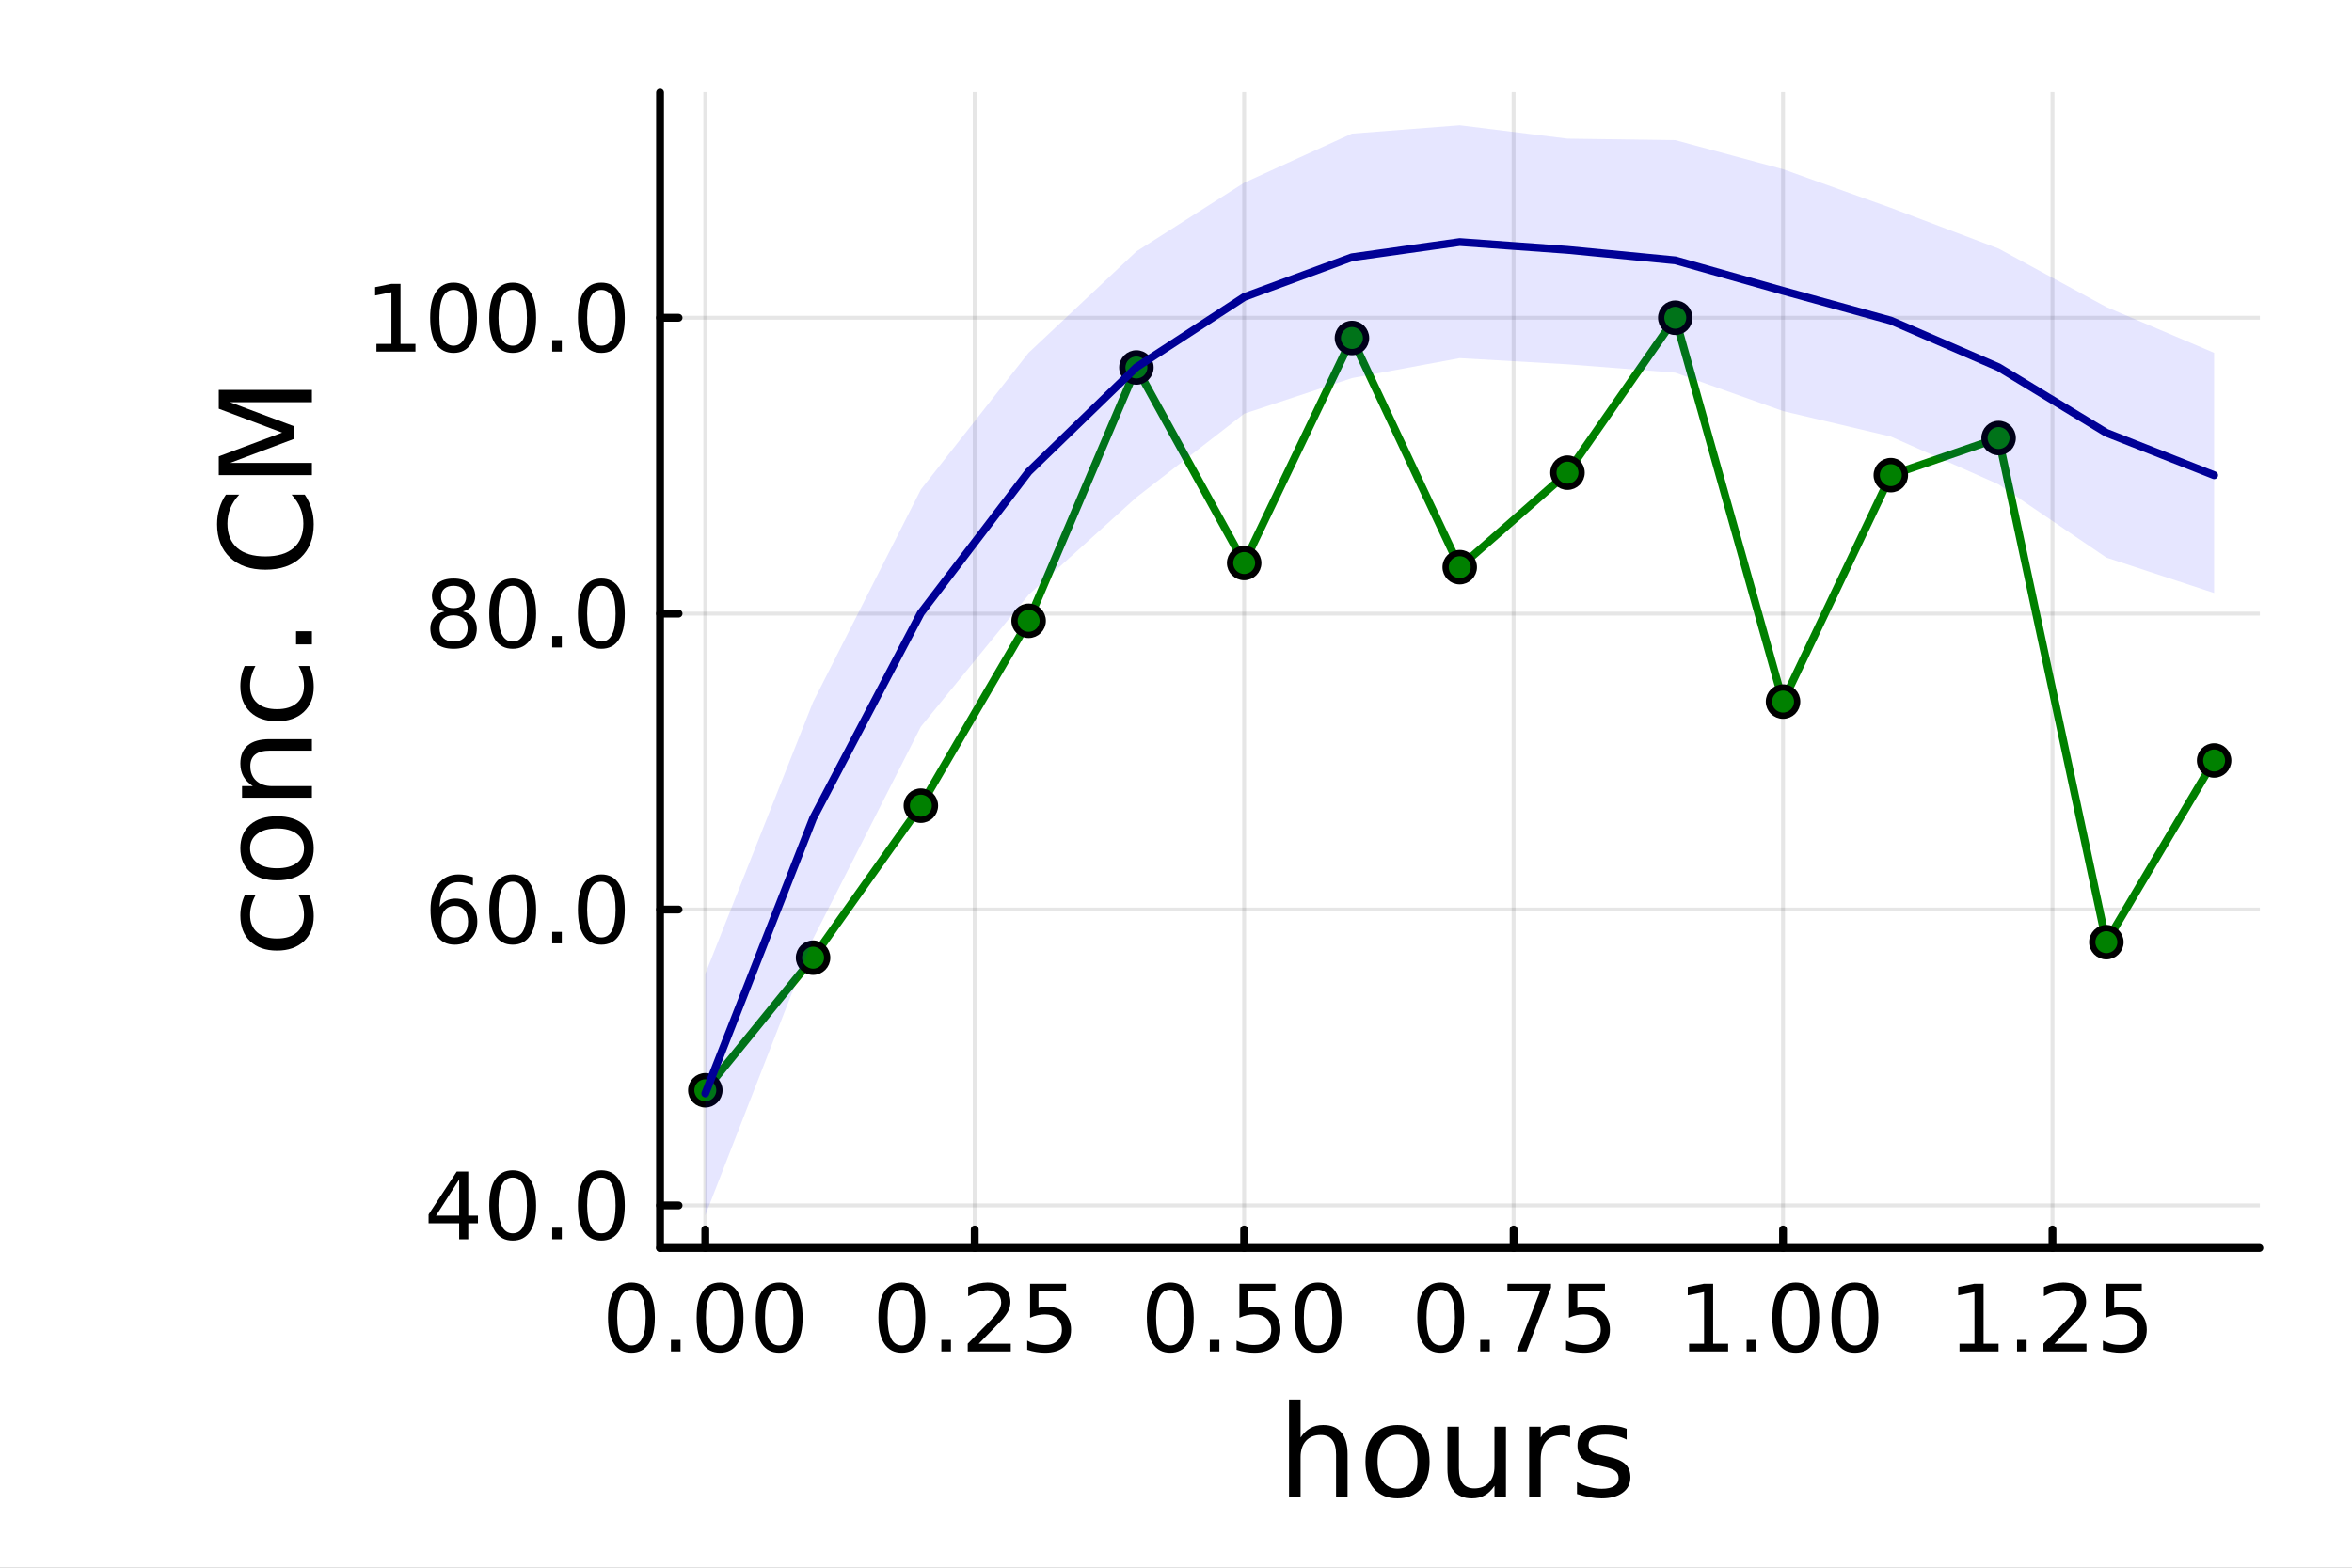<?xml version="1.0" encoding="utf-8"?>
<svg xmlns="http://www.w3.org/2000/svg" xmlns:xlink="http://www.w3.org/1999/xlink" width="600" height="400" viewBox="0 0 2400 1600">
<rect x="0" y="0" width="2400" height="1600" fill="#808080" stroke="none"/>
<defs>
  <clipPath id="clip030">
    <rect x="0" y="0" width="2400" height="1600"/>
  </clipPath>
</defs>
<path clip-path="url(#clip030)" d="M0 1600 L2400 1600 L2400 0 L0 0  Z" fill="#ffffff" fill-rule="evenodd" fill-opacity="1"/>
<defs>
  <clipPath id="clip031">
    <rect x="480" y="0" width="1681" height="1600"/>
  </clipPath>
</defs>
<path clip-path="url(#clip030)" d="M673.506 1273.7 L2305.51 1273.7 L2305.51 94.488 L673.506 94.488  Z" fill="#ffffff" fill-rule="evenodd" fill-opacity="1"/>
<defs>
  <clipPath id="clip032">
    <rect x="673" y="94" width="1633" height="1180"/>
  </clipPath>
</defs>
<polyline clip-path="url(#clip032)" style="stroke:#000000; stroke-linecap:round; stroke-linejoin:round; stroke-width:4; stroke-opacity:0.1; fill:none" points="719.695,1273.7 719.695,94.488 "/>
<polyline clip-path="url(#clip032)" style="stroke:#000000; stroke-linecap:round; stroke-linejoin:round; stroke-width:4; stroke-opacity:0.1; fill:none" points="994.628,1273.7 994.628,94.488 "/>
<polyline clip-path="url(#clip032)" style="stroke:#000000; stroke-linecap:round; stroke-linejoin:round; stroke-width:4; stroke-opacity:0.1; fill:none" points="1269.56,1273.7 1269.56,94.488 "/>
<polyline clip-path="url(#clip032)" style="stroke:#000000; stroke-linecap:round; stroke-linejoin:round; stroke-width:4; stroke-opacity:0.1; fill:none" points="1544.5,1273.7 1544.5,94.488 "/>
<polyline clip-path="url(#clip032)" style="stroke:#000000; stroke-linecap:round; stroke-linejoin:round; stroke-width:4; stroke-opacity:0.1; fill:none" points="1819.43,1273.7 1819.43,94.488 "/>
<polyline clip-path="url(#clip032)" style="stroke:#000000; stroke-linecap:round; stroke-linejoin:round; stroke-width:4; stroke-opacity:0.1; fill:none" points="2094.36,1273.7 2094.36,94.488 "/>
<polyline clip-path="url(#clip030)" style="stroke:#000000; stroke-linecap:round; stroke-linejoin:round; stroke-width:8; stroke-opacity:1; fill:none" points="673.506,1273.7 2305.51,1273.7 "/>
<polyline clip-path="url(#clip030)" style="stroke:#000000; stroke-linecap:round; stroke-linejoin:round; stroke-width:8; stroke-opacity:1; fill:none" points="719.695,1273.7 719.695,1254.8 "/>
<polyline clip-path="url(#clip030)" style="stroke:#000000; stroke-linecap:round; stroke-linejoin:round; stroke-width:8; stroke-opacity:1; fill:none" points="994.628,1273.7 994.628,1254.8 "/>
<polyline clip-path="url(#clip030)" style="stroke:#000000; stroke-linecap:round; stroke-linejoin:round; stroke-width:8; stroke-opacity:1; fill:none" points="1269.56,1273.7 1269.56,1254.8 "/>
<polyline clip-path="url(#clip030)" style="stroke:#000000; stroke-linecap:round; stroke-linejoin:round; stroke-width:8; stroke-opacity:1; fill:none" points="1544.5,1273.7 1544.5,1254.8 "/>
<polyline clip-path="url(#clip030)" style="stroke:#000000; stroke-linecap:round; stroke-linejoin:round; stroke-width:8; stroke-opacity:1; fill:none" points="1819.43,1273.7 1819.43,1254.8 "/>
<polyline clip-path="url(#clip030)" style="stroke:#000000; stroke-linecap:round; stroke-linejoin:round; stroke-width:8; stroke-opacity:1; fill:none" points="2094.36,1273.7 2094.36,1254.8 "/>
<path clip-path="url(#clip030)" d="M644.302 1316.33 Q637.08 1316.33 633.422 1323.46 Q629.811 1330.55 629.811 1344.81 Q629.811 1359.02 633.422 1366.15 Q637.08 1373.23 644.302 1373.23 Q651.57 1373.23 655.181 1366.15 Q658.839 1359.02 658.839 1344.81 Q658.839 1330.55 655.181 1323.46 Q651.57 1316.33 644.302 1316.33 M644.302 1308.93 Q655.922 1308.93 662.033 1318.14 Q668.19 1327.31 668.19 1344.81 Q668.19 1362.26 662.033 1371.47 Q655.922 1380.64 644.302 1380.64 Q632.681 1380.64 626.524 1371.47 Q620.413 1362.26 620.413 1344.81 Q620.413 1327.31 626.524 1318.14 Q632.681 1308.93 644.302 1308.93 Z" fill="#000000" fill-rule="nonzero" fill-opacity="1" /><path clip-path="url(#clip030)" d="M684.626 1367.54 L694.394 1367.54 L694.394 1379.3 L684.626 1379.3 L684.626 1367.54 Z" fill="#000000" fill-rule="nonzero" fill-opacity="1" /><path clip-path="url(#clip030)" d="M734.764 1316.33 Q727.542 1316.33 723.885 1323.46 Q720.274 1330.55 720.274 1344.81 Q720.274 1359.02 723.885 1366.15 Q727.542 1373.23 734.764 1373.23 Q742.033 1373.23 745.644 1366.15 Q749.301 1359.02 749.301 1344.81 Q749.301 1330.55 745.644 1323.46 Q742.033 1316.33 734.764 1316.33 M734.764 1308.93 Q746.384 1308.93 752.496 1318.14 Q758.653 1327.31 758.653 1344.81 Q758.653 1362.26 752.496 1371.47 Q746.384 1380.64 734.764 1380.64 Q723.144 1380.64 716.986 1371.47 Q710.875 1362.26 710.875 1344.81 Q710.875 1327.31 716.986 1318.14 Q723.144 1308.93 734.764 1308.93 Z" fill="#000000" fill-rule="nonzero" fill-opacity="1" /><path clip-path="url(#clip030)" d="M795.088 1316.33 Q787.866 1316.33 784.208 1323.46 Q780.597 1330.55 780.597 1344.81 Q780.597 1359.02 784.208 1366.15 Q787.866 1373.23 795.088 1373.23 Q802.356 1373.23 805.967 1366.15 Q809.625 1359.02 809.625 1344.81 Q809.625 1330.55 805.967 1323.46 Q802.356 1316.33 795.088 1316.33 M795.088 1308.93 Q806.708 1308.93 812.819 1318.14 Q818.977 1327.31 818.977 1344.81 Q818.977 1362.26 812.819 1371.47 Q806.708 1380.64 795.088 1380.64 Q783.468 1380.64 777.31 1371.47 Q771.199 1362.26 771.199 1344.81 Q771.199 1327.31 777.31 1318.14 Q783.468 1308.93 795.088 1308.93 Z" fill="#000000" fill-rule="nonzero" fill-opacity="1" /><path clip-path="url(#clip030)" d="M920.231 1316.33 Q913.008 1316.33 909.351 1323.46 Q905.74 1330.55 905.74 1344.81 Q905.74 1359.02 909.351 1366.15 Q913.008 1373.23 920.231 1373.23 Q927.499 1373.23 931.11 1366.15 Q934.768 1359.02 934.768 1344.81 Q934.768 1330.55 931.11 1323.46 Q927.499 1316.33 920.231 1316.33 M920.231 1308.93 Q931.851 1308.93 937.962 1318.14 Q944.119 1327.31 944.119 1344.81 Q944.119 1362.26 937.962 1371.47 Q931.851 1380.64 920.231 1380.64 Q908.61 1380.64 902.453 1371.47 Q896.342 1362.26 896.342 1344.81 Q896.342 1327.31 902.453 1318.14 Q908.61 1308.93 920.231 1308.93 Z" fill="#000000" fill-rule="nonzero" fill-opacity="1" /><path clip-path="url(#clip030)" d="M960.555 1367.54 L970.323 1367.54 L970.323 1379.3 L960.555 1379.3 L960.555 1367.54 Z" fill="#000000" fill-rule="nonzero" fill-opacity="1" /><path clip-path="url(#clip030)" d="M998.749 1371.43 L1031.39 1371.43 L1031.39 1379.3 L987.499 1379.3 L987.499 1371.43 Q992.823 1365.92 1001.99 1356.66 Q1011.2 1347.35 1013.56 1344.67 Q1018.05 1339.62 1019.81 1336.15 Q1021.62 1332.63 1021.62 1329.25 Q1021.62 1323.74 1017.73 1320.27 Q1013.89 1316.8 1007.68 1316.8 Q1003.29 1316.8 998.378 1318.32 Q993.517 1319.85 987.962 1322.95 L987.962 1313.51 Q993.61 1311.24 998.517 1310.08 Q1003.42 1308.93 1007.5 1308.93 Q1018.24 1308.93 1024.63 1314.3 Q1031.02 1319.67 1031.02 1328.65 Q1031.02 1332.91 1029.4 1336.75 Q1027.82 1340.55 1023.61 1345.73 Q1022.45 1347.07 1016.25 1353.51 Q1010.04 1359.9 998.749 1371.43 Z" fill="#000000" fill-rule="nonzero" fill-opacity="1" /><path clip-path="url(#clip030)" d="M1051.11 1310.18 L1087.82 1310.18 L1087.82 1318.05 L1059.67 1318.05 L1059.67 1334.99 Q1061.71 1334.3 1063.75 1333.97 Q1065.79 1333.6 1067.82 1333.6 Q1079.4 1333.6 1086.16 1339.94 Q1092.91 1346.29 1092.91 1357.12 Q1092.91 1368.28 1085.97 1374.48 Q1079.03 1380.64 1066.39 1380.64 Q1062.04 1380.64 1057.5 1379.9 Q1053.01 1379.16 1048.19 1377.68 L1048.19 1368.28 Q1052.36 1370.55 1056.8 1371.66 Q1061.25 1372.77 1066.2 1372.77 Q1074.21 1372.77 1078.89 1368.56 Q1083.56 1364.34 1083.56 1357.12 Q1083.56 1349.9 1078.89 1345.68 Q1074.21 1341.47 1066.2 1341.47 Q1062.45 1341.47 1058.7 1342.31 Q1055 1343.14 1051.11 1344.9 L1051.11 1310.18 Z" fill="#000000" fill-rule="nonzero" fill-opacity="1" /><path clip-path="url(#clip030)" d="M1194.17 1316.33 Q1186.95 1316.33 1183.29 1323.46 Q1179.68 1330.55 1179.68 1344.81 Q1179.68 1359.02 1183.29 1366.15 Q1186.95 1373.23 1194.17 1373.23 Q1201.44 1373.23 1205.05 1366.15 Q1208.71 1359.02 1208.71 1344.81 Q1208.71 1330.55 1205.05 1323.46 Q1201.44 1316.33 1194.17 1316.33 M1194.17 1308.93 Q1205.79 1308.93 1211.9 1318.14 Q1218.06 1327.31 1218.06 1344.81 Q1218.06 1362.26 1211.9 1371.47 Q1205.79 1380.64 1194.17 1380.64 Q1182.55 1380.64 1176.39 1371.47 Q1170.28 1362.26 1170.28 1344.81 Q1170.28 1327.31 1176.39 1318.14 Q1182.55 1308.93 1194.17 1308.93 Z" fill="#000000" fill-rule="nonzero" fill-opacity="1" /><path clip-path="url(#clip030)" d="M1234.49 1367.54 L1244.26 1367.54 L1244.26 1379.3 L1234.49 1379.3 L1234.49 1367.54 Z" fill="#000000" fill-rule="nonzero" fill-opacity="1" /><path clip-path="url(#clip030)" d="M1264.72 1310.18 L1301.44 1310.18 L1301.44 1318.05 L1273.29 1318.05 L1273.29 1334.99 Q1275.33 1334.3 1277.36 1333.97 Q1279.4 1333.6 1281.44 1333.6 Q1293.01 1333.6 1299.77 1339.94 Q1306.53 1346.29 1306.53 1357.12 Q1306.53 1368.28 1299.58 1374.48 Q1292.64 1380.64 1280 1380.64 Q1275.65 1380.64 1271.11 1379.9 Q1266.62 1379.16 1261.81 1377.68 L1261.81 1368.28 Q1265.97 1370.55 1270.42 1371.66 Q1274.86 1372.77 1279.82 1372.77 Q1287.83 1372.77 1292.5 1368.56 Q1297.18 1364.34 1297.18 1357.12 Q1297.18 1349.9 1292.5 1345.68 Q1287.83 1341.47 1279.82 1341.47 Q1276.07 1341.47 1272.32 1342.31 Q1268.61 1343.14 1264.72 1344.9 L1264.72 1310.18 Z" fill="#000000" fill-rule="nonzero" fill-opacity="1" /><path clip-path="url(#clip030)" d="M1344.96 1316.33 Q1337.73 1316.33 1334.08 1323.46 Q1330.46 1330.55 1330.46 1344.81 Q1330.46 1359.02 1334.08 1366.15 Q1337.73 1373.23 1344.96 1373.23 Q1352.22 1373.23 1355.83 1366.15 Q1359.49 1359.02 1359.49 1344.81 Q1359.49 1330.55 1355.83 1323.46 Q1352.22 1316.33 1344.96 1316.33 M1344.96 1308.93 Q1356.58 1308.93 1362.69 1318.14 Q1368.84 1327.31 1368.84 1344.81 Q1368.84 1362.26 1362.69 1371.47 Q1356.58 1380.64 1344.96 1380.64 Q1333.33 1380.64 1327.18 1371.47 Q1321.07 1362.26 1321.07 1344.81 Q1321.07 1327.31 1327.18 1318.14 Q1333.33 1308.93 1344.96 1308.93 Z" fill="#000000" fill-rule="nonzero" fill-opacity="1" /><path clip-path="url(#clip030)" d="M1470.1 1316.33 Q1462.88 1316.33 1459.22 1323.46 Q1455.61 1330.55 1455.61 1344.81 Q1455.61 1359.02 1459.22 1366.15 Q1462.88 1373.23 1470.1 1373.23 Q1477.37 1373.23 1480.98 1366.15 Q1484.63 1359.02 1484.63 1344.81 Q1484.63 1330.55 1480.98 1323.46 Q1477.37 1316.33 1470.1 1316.33 M1470.1 1308.93 Q1481.72 1308.93 1487.83 1318.14 Q1493.99 1327.31 1493.99 1344.81 Q1493.99 1362.26 1487.83 1371.47 Q1481.72 1380.64 1470.1 1380.64 Q1458.48 1380.64 1452.32 1371.47 Q1446.21 1362.26 1446.21 1344.81 Q1446.21 1327.31 1452.32 1318.14 Q1458.48 1308.93 1470.1 1308.93 Z" fill="#000000" fill-rule="nonzero" fill-opacity="1" /><path clip-path="url(#clip030)" d="M1510.42 1367.54 L1520.19 1367.54 L1520.19 1379.3 L1510.42 1379.3 L1510.42 1367.54 Z" fill="#000000" fill-rule="nonzero" fill-opacity="1" /><path clip-path="url(#clip030)" d="M1538.2 1310.18 L1582.64 1310.18 L1582.64 1314.16 L1557.55 1379.3 L1547.78 1379.3 L1571.39 1318.05 L1538.2 1318.05 L1538.2 1310.18 Z" fill="#000000" fill-rule="nonzero" fill-opacity="1" /><path clip-path="url(#clip030)" d="M1600.98 1310.18 L1637.69 1310.18 L1637.69 1318.05 L1609.54 1318.05 L1609.54 1334.99 Q1611.58 1334.3 1613.62 1333.97 Q1615.65 1333.6 1617.69 1333.6 Q1629.26 1333.6 1636.02 1339.94 Q1642.78 1346.29 1642.78 1357.12 Q1642.78 1368.28 1635.84 1374.48 Q1628.89 1380.64 1616.25 1380.64 Q1611.9 1380.64 1607.37 1379.9 Q1602.87 1379.16 1598.06 1377.68 L1598.06 1368.28 Q1602.23 1370.55 1606.67 1371.66 Q1611.12 1372.77 1616.07 1372.77 Q1624.08 1372.77 1628.75 1368.56 Q1633.43 1364.34 1633.43 1357.12 Q1633.43 1349.9 1628.75 1345.68 Q1624.08 1341.47 1616.07 1341.47 Q1612.32 1341.47 1608.57 1342.31 Q1604.87 1343.14 1600.98 1344.9 L1600.98 1310.18 Z" fill="#000000" fill-rule="nonzero" fill-opacity="1" /><path clip-path="url(#clip030)" d="M1723.57 1371.43 L1738.85 1371.43 L1738.85 1318.69 L1722.23 1322.03 L1722.23 1313.51 L1738.76 1310.18 L1748.11 1310.18 L1748.11 1371.43 L1763.39 1371.43 L1763.39 1379.3 L1723.57 1379.3 L1723.57 1371.43 Z" fill="#000000" fill-rule="nonzero" fill-opacity="1" /><path clip-path="url(#clip030)" d="M1782.28 1367.54 L1792.05 1367.54 L1792.05 1379.3 L1782.28 1379.3 L1782.28 1367.54 Z" fill="#000000" fill-rule="nonzero" fill-opacity="1" /><path clip-path="url(#clip030)" d="M1832.42 1316.33 Q1825.19 1316.33 1821.54 1323.46 Q1817.92 1330.55 1817.92 1344.81 Q1817.92 1359.02 1821.54 1366.15 Q1825.19 1373.23 1832.42 1373.23 Q1839.68 1373.23 1843.29 1366.15 Q1846.95 1359.02 1846.95 1344.81 Q1846.95 1330.55 1843.29 1323.46 Q1839.68 1316.33 1832.42 1316.33 M1832.42 1308.93 Q1844.04 1308.93 1850.15 1318.14 Q1856.3 1327.31 1856.3 1344.81 Q1856.3 1362.26 1850.15 1371.47 Q1844.04 1380.64 1832.42 1380.64 Q1820.79 1380.64 1814.64 1371.47 Q1808.53 1362.26 1808.53 1344.81 Q1808.53 1327.31 1814.64 1318.14 Q1820.79 1308.93 1832.42 1308.93 Z" fill="#000000" fill-rule="nonzero" fill-opacity="1" /><path clip-path="url(#clip030)" d="M1892.74 1316.33 Q1885.52 1316.33 1881.86 1323.46 Q1878.25 1330.55 1878.25 1344.81 Q1878.25 1359.02 1881.86 1366.15 Q1885.52 1373.23 1892.74 1373.23 Q1900.01 1373.23 1903.62 1366.15 Q1907.28 1359.02 1907.28 1344.81 Q1907.28 1330.55 1903.62 1323.46 Q1900.01 1316.33 1892.74 1316.33 M1892.74 1308.93 Q1904.36 1308.93 1910.47 1318.14 Q1916.63 1327.31 1916.63 1344.81 Q1916.63 1362.26 1910.47 1371.47 Q1904.36 1380.64 1892.74 1380.64 Q1881.12 1380.64 1874.96 1371.47 Q1868.85 1362.26 1868.85 1344.81 Q1868.85 1327.31 1874.96 1318.14 Q1881.12 1308.93 1892.74 1308.93 Z" fill="#000000" fill-rule="nonzero" fill-opacity="1" /><path clip-path="url(#clip030)" d="M1999.5 1371.43 L2014.78 1371.43 L2014.78 1318.69 L1998.16 1322.03 L1998.16 1313.51 L2014.69 1310.18 L2024.04 1310.18 L2024.04 1371.43 L2039.32 1371.43 L2039.32 1379.3 L1999.5 1379.3 L1999.5 1371.43 Z" fill="#000000" fill-rule="nonzero" fill-opacity="1" /><path clip-path="url(#clip030)" d="M2058.21 1367.54 L2067.97 1367.54 L2067.97 1379.3 L2058.21 1379.3 L2058.21 1367.54 Z" fill="#000000" fill-rule="nonzero" fill-opacity="1" /><path clip-path="url(#clip030)" d="M2096.4 1371.43 L2129.04 1371.43 L2129.04 1379.3 L2085.15 1379.3 L2085.15 1371.43 Q2090.47 1365.92 2099.64 1356.66 Q2108.85 1347.35 2111.21 1344.67 Q2115.71 1339.62 2117.46 1336.15 Q2119.27 1332.63 2119.27 1329.25 Q2119.27 1323.74 2115.38 1320.27 Q2111.54 1316.8 2105.33 1316.8 Q2100.94 1316.8 2096.03 1318.32 Q2091.17 1319.85 2085.61 1322.95 L2085.61 1313.51 Q2091.26 1311.24 2096.17 1310.08 Q2101.08 1308.93 2105.15 1308.93 Q2115.89 1308.93 2122.28 1314.3 Q2128.67 1319.67 2128.67 1328.65 Q2128.67 1332.91 2127.05 1336.75 Q2125.47 1340.55 2121.26 1345.73 Q2120.1 1347.07 2113.9 1353.51 Q2107.7 1359.9 2096.4 1371.43 Z" fill="#000000" fill-rule="nonzero" fill-opacity="1" /><path clip-path="url(#clip030)" d="M2148.76 1310.18 L2185.47 1310.18 L2185.47 1318.05 L2157.33 1318.05 L2157.33 1334.99 Q2159.36 1334.3 2161.4 1333.97 Q2163.44 1333.6 2165.47 1333.6 Q2177.05 1333.6 2183.81 1339.94 Q2190.57 1346.29 2190.57 1357.12 Q2190.57 1368.28 2183.62 1374.48 Q2176.68 1380.64 2164.04 1380.64 Q2159.69 1380.64 2155.15 1379.9 Q2150.66 1379.16 2145.84 1377.68 L2145.84 1368.28 Q2150.01 1370.55 2154.46 1371.66 Q2158.9 1372.77 2163.85 1372.77 Q2171.86 1372.77 2176.54 1368.56 Q2181.21 1364.34 2181.21 1357.12 Q2181.21 1349.9 2176.54 1345.68 Q2171.86 1341.47 2163.85 1341.47 Q2160.1 1341.47 2156.35 1342.31 Q2152.65 1343.14 2148.76 1344.9 L2148.76 1310.18 Z" fill="#000000" fill-rule="nonzero" fill-opacity="1" /><path clip-path="url(#clip030)" d="M1375.05 1484.39 L1375.05 1527.42 L1363.34 1527.42 L1363.34 1484.77 Q1363.34 1474.65 1359.39 1469.62 Q1355.45 1464.59 1347.55 1464.59 Q1338.07 1464.59 1332.59 1470.64 Q1327.12 1476.69 1327.12 1487.13 L1327.12 1527.42 L1315.34 1527.42 L1315.34 1428.37 L1327.12 1428.37 L1327.12 1467.2 Q1331.32 1460.77 1336.99 1457.59 Q1342.72 1454.41 1350.16 1454.41 Q1362.45 1454.41 1368.75 1462.05 Q1375.05 1469.62 1375.05 1484.39 Z" fill="#000000" fill-rule="nonzero" fill-opacity="1" /><path clip-path="url(#clip030)" d="M1426.04 1464.34 Q1416.62 1464.34 1411.15 1471.72 Q1405.67 1479.04 1405.67 1491.84 Q1405.67 1504.63 1411.08 1512.02 Q1416.56 1519.34 1426.04 1519.34 Q1435.4 1519.34 1440.87 1511.96 Q1446.35 1504.57 1446.35 1491.84 Q1446.35 1479.17 1440.87 1471.79 Q1435.4 1464.34 1426.04 1464.34 M1426.04 1454.41 Q1441.32 1454.41 1450.04 1464.34 Q1458.76 1474.27 1458.76 1491.84 Q1458.76 1509.35 1450.04 1519.34 Q1441.32 1529.27 1426.04 1529.27 Q1410.7 1529.27 1401.98 1519.34 Q1393.32 1509.35 1393.32 1491.84 Q1393.32 1474.27 1401.98 1464.34 Q1410.7 1454.41 1426.04 1454.41 Z" fill="#000000" fill-rule="nonzero" fill-opacity="1" /><path clip-path="url(#clip030)" d="M1476.97 1499.29 L1476.97 1456.13 L1488.68 1456.13 L1488.68 1498.84 Q1488.68 1508.96 1492.63 1514.06 Q1496.57 1519.08 1504.47 1519.08 Q1513.95 1519.08 1519.43 1513.04 Q1524.97 1506.99 1524.97 1496.55 L1524.97 1456.13 L1536.68 1456.13 L1536.68 1527.42 L1524.97 1527.42 L1524.97 1516.47 Q1520.7 1522.97 1515.04 1526.15 Q1509.43 1529.27 1501.99 1529.27 Q1489.7 1529.27 1483.33 1521.63 Q1476.97 1513.99 1476.97 1499.29 M1506.44 1454.41 L1506.44 1454.41 Z" fill="#000000" fill-rule="nonzero" fill-opacity="1" /><path clip-path="url(#clip030)" d="M1602.12 1467.08 Q1600.14 1465.93 1597.79 1465.42 Q1595.5 1464.85 1592.7 1464.85 Q1582.77 1464.85 1577.42 1471.34 Q1572.14 1477.77 1572.14 1489.87 L1572.14 1527.42 L1560.36 1527.42 L1560.36 1456.13 L1572.14 1456.13 L1572.14 1467.2 Q1575.83 1460.71 1581.75 1457.59 Q1587.67 1454.41 1596.13 1454.41 Q1597.34 1454.41 1598.81 1454.6 Q1600.27 1454.73 1602.05 1455.05 L1602.12 1467.08 Z" fill="#000000" fill-rule="nonzero" fill-opacity="1" /><path clip-path="url(#clip030)" d="M1659.86 1458.23 L1659.86 1469.3 Q1654.89 1466.76 1649.54 1465.49 Q1644.2 1464.21 1638.47 1464.21 Q1629.75 1464.21 1625.35 1466.89 Q1621.02 1469.56 1621.02 1474.91 Q1621.02 1478.98 1624.14 1481.34 Q1627.26 1483.63 1636.68 1485.73 L1640.69 1486.62 Q1653.17 1489.29 1658.39 1494.19 Q1663.67 1499.03 1663.67 1507.75 Q1663.67 1517.68 1655.78 1523.48 Q1647.95 1529.27 1634.2 1529.27 Q1628.47 1529.27 1622.23 1528.12 Q1616.06 1527.04 1609.18 1524.81 L1609.18 1512.72 Q1615.68 1516.09 1621.98 1517.81 Q1628.28 1519.47 1634.46 1519.47 Q1642.73 1519.47 1647.19 1516.67 Q1651.64 1513.8 1651.64 1508.64 Q1651.64 1503.87 1648.4 1501.32 Q1645.21 1498.78 1634.33 1496.42 L1630.25 1495.47 Q1619.37 1493.18 1614.53 1488.47 Q1609.69 1483.69 1609.69 1475.42 Q1609.69 1465.36 1616.82 1459.88 Q1623.95 1454.41 1637.07 1454.41 Q1643.56 1454.41 1649.29 1455.36 Q1655.02 1456.32 1659.86 1458.23 Z" fill="#000000" fill-rule="nonzero" fill-opacity="1" /><polyline clip-path="url(#clip032)" style="stroke:#000000; stroke-linecap:round; stroke-linejoin:round; stroke-width:4; stroke-opacity:0.1; fill:none" points="673.506,1230.25 2305.51,1230.25 "/>
<polyline clip-path="url(#clip032)" style="stroke:#000000; stroke-linecap:round; stroke-linejoin:round; stroke-width:4; stroke-opacity:0.1; fill:none" points="673.506,928.26 2305.51,928.26 "/>
<polyline clip-path="url(#clip032)" style="stroke:#000000; stroke-linecap:round; stroke-linejoin:round; stroke-width:4; stroke-opacity:0.1; fill:none" points="673.506,626.274 2305.51,626.274 "/>
<polyline clip-path="url(#clip032)" style="stroke:#000000; stroke-linecap:round; stroke-linejoin:round; stroke-width:4; stroke-opacity:0.1; fill:none" points="673.506,324.288 2305.51,324.288 "/>
<polyline clip-path="url(#clip030)" style="stroke:#000000; stroke-linecap:round; stroke-linejoin:round; stroke-width:8; stroke-opacity:1; fill:none" points="673.506,1273.7 673.506,94.488 "/>
<polyline clip-path="url(#clip030)" style="stroke:#000000; stroke-linecap:round; stroke-linejoin:round; stroke-width:8; stroke-opacity:1; fill:none" points="673.506,1230.25 692.404,1230.25 "/>
<polyline clip-path="url(#clip030)" style="stroke:#000000; stroke-linecap:round; stroke-linejoin:round; stroke-width:8; stroke-opacity:1; fill:none" points="673.506,928.26 692.404,928.26 "/>
<polyline clip-path="url(#clip030)" style="stroke:#000000; stroke-linecap:round; stroke-linejoin:round; stroke-width:8; stroke-opacity:1; fill:none" points="673.506,626.274 692.404,626.274 "/>
<polyline clip-path="url(#clip030)" style="stroke:#000000; stroke-linecap:round; stroke-linejoin:round; stroke-width:8; stroke-opacity:1; fill:none" points="673.506,324.288 692.404,324.288 "/>
<path clip-path="url(#clip030)" d="M468.525 1203.83 L444.914 1240.73 L468.525 1240.73 L468.525 1203.83 M466.072 1195.69 L477.831 1195.69 L477.831 1240.73 L487.692 1240.73 L487.692 1248.51 L477.831 1248.51 L477.831 1264.81 L468.525 1264.81 L468.525 1248.51 L437.322 1248.51 L437.322 1239.48 L466.072 1195.69 Z" fill="#000000" fill-rule="nonzero" fill-opacity="1" /><path clip-path="url(#clip030)" d="M523.155 1201.84 Q515.933 1201.84 512.275 1208.97 Q508.664 1216.06 508.664 1230.31 Q508.664 1244.53 512.275 1251.66 Q515.933 1258.74 523.155 1258.74 Q530.423 1258.74 534.034 1251.66 Q537.692 1244.53 537.692 1230.31 Q537.692 1216.06 534.034 1208.97 Q530.423 1201.84 523.155 1201.84 M523.155 1194.44 Q534.775 1194.44 540.886 1203.65 Q547.043 1212.81 547.043 1230.31 Q547.043 1247.77 540.886 1256.98 Q534.775 1266.15 523.155 1266.15 Q511.534 1266.15 505.377 1256.98 Q499.266 1247.77 499.266 1230.31 Q499.266 1212.81 505.377 1203.65 Q511.534 1194.44 523.155 1194.44 Z" fill="#000000" fill-rule="nonzero" fill-opacity="1" /><path clip-path="url(#clip030)" d="M563.479 1253.05 L573.247 1253.05 L573.247 1264.81 L563.479 1264.81 L563.479 1253.05 Z" fill="#000000" fill-rule="nonzero" fill-opacity="1" /><path clip-path="url(#clip030)" d="M613.617 1201.84 Q606.395 1201.84 602.738 1208.97 Q599.127 1216.06 599.127 1230.31 Q599.127 1244.53 602.738 1251.66 Q606.395 1258.74 613.617 1258.74 Q620.886 1258.74 624.497 1251.66 Q628.154 1244.53 628.154 1230.31 Q628.154 1216.06 624.497 1208.97 Q620.886 1201.84 613.617 1201.84 M613.617 1194.44 Q625.238 1194.44 631.349 1203.65 Q637.506 1212.81 637.506 1230.31 Q637.506 1247.77 631.349 1256.98 Q625.238 1266.15 613.617 1266.15 Q601.997 1266.15 595.84 1256.98 Q589.728 1247.77 589.728 1230.31 Q589.728 1212.81 595.84 1203.65 Q601.997 1194.44 613.617 1194.44 Z" fill="#000000" fill-rule="nonzero" fill-opacity="1" /><path clip-path="url(#clip030)" d="M463.988 924.533 Q457.692 924.533 453.988 928.838 Q450.331 933.144 450.331 940.644 Q450.331 948.097 453.988 952.449 Q457.692 956.755 463.988 956.755 Q470.285 956.755 473.942 952.449 Q477.646 948.097 477.646 940.644 Q477.646 933.144 473.942 928.838 Q470.285 924.533 463.988 924.533 M482.553 895.227 L482.553 903.746 Q479.035 902.079 475.424 901.2 Q471.859 900.32 468.34 900.32 Q459.081 900.32 454.174 906.57 Q449.313 912.82 448.618 925.459 Q451.35 921.431 455.47 919.301 Q459.59 917.125 464.544 917.125 Q474.961 917.125 480.979 923.468 Q487.044 929.764 487.044 940.644 Q487.044 951.292 480.748 957.727 Q474.451 964.162 463.988 964.162 Q451.998 964.162 445.655 954.996 Q439.313 945.783 439.313 928.329 Q439.313 911.94 447.09 902.218 Q454.868 892.45 467.97 892.45 Q471.488 892.45 475.053 893.144 Q478.664 893.839 482.553 895.227 Z" fill="#000000" fill-rule="nonzero" fill-opacity="1" /><path clip-path="url(#clip030)" d="M523.155 899.857 Q515.933 899.857 512.275 906.987 Q508.664 914.07 508.664 928.329 Q508.664 942.542 512.275 949.672 Q515.933 956.755 523.155 956.755 Q530.423 956.755 534.034 949.672 Q537.692 942.542 537.692 928.329 Q537.692 914.07 534.034 906.987 Q530.423 899.857 523.155 899.857 M523.155 892.45 Q534.775 892.45 540.886 901.663 Q547.043 910.829 547.043 928.329 Q547.043 945.783 540.886 954.996 Q534.775 964.162 523.155 964.162 Q511.534 964.162 505.377 954.996 Q499.266 945.783 499.266 928.329 Q499.266 910.829 505.377 901.663 Q511.534 892.45 523.155 892.45 Z" fill="#000000" fill-rule="nonzero" fill-opacity="1" /><path clip-path="url(#clip030)" d="M563.479 951.06 L573.247 951.06 L573.247 962.82 L563.479 962.82 L563.479 951.06 Z" fill="#000000" fill-rule="nonzero" fill-opacity="1" /><path clip-path="url(#clip030)" d="M613.617 899.857 Q606.395 899.857 602.738 906.987 Q599.127 914.07 599.127 928.329 Q599.127 942.542 602.738 949.672 Q606.395 956.755 613.617 956.755 Q620.886 956.755 624.497 949.672 Q628.154 942.542 628.154 928.329 Q628.154 914.07 624.497 906.987 Q620.886 899.857 613.617 899.857 M613.617 892.45 Q625.238 892.45 631.349 901.663 Q637.506 910.829 637.506 928.329 Q637.506 945.783 631.349 954.996 Q625.238 964.162 613.617 964.162 Q601.997 964.162 595.84 954.996 Q589.728 945.783 589.728 928.329 Q589.728 910.829 595.84 901.663 Q601.997 892.45 613.617 892.45 Z" fill="#000000" fill-rule="nonzero" fill-opacity="1" /><path clip-path="url(#clip030)" d="M462.831 628.01 Q456.164 628.01 452.322 631.575 Q448.525 635.14 448.525 641.39 Q448.525 647.64 452.322 651.204 Q456.164 654.769 462.831 654.769 Q469.498 654.769 473.34 651.204 Q477.183 647.593 477.183 641.39 Q477.183 635.14 473.34 631.575 Q469.544 628.01 462.831 628.01 M453.479 624.029 Q447.461 622.547 444.081 618.427 Q440.748 614.306 440.748 608.381 Q440.748 600.094 446.627 595.279 Q452.553 590.464 462.831 590.464 Q473.155 590.464 479.035 595.279 Q484.914 600.094 484.914 608.381 Q484.914 614.306 481.535 618.427 Q478.201 622.547 472.229 624.029 Q478.988 625.603 482.738 630.186 Q486.535 634.769 486.535 641.39 Q486.535 651.436 480.377 656.806 Q474.266 662.177 462.831 662.177 Q451.396 662.177 445.238 656.806 Q439.127 651.436 439.127 641.39 Q439.127 634.769 442.924 630.186 Q446.72 625.603 453.479 624.029 M450.053 609.26 Q450.053 614.631 453.387 617.64 Q456.766 620.649 462.831 620.649 Q468.849 620.649 472.229 617.64 Q475.655 614.631 475.655 609.26 Q475.655 603.89 472.229 600.881 Q468.849 597.871 462.831 597.871 Q456.766 597.871 453.387 600.881 Q450.053 603.89 450.053 609.26 Z" fill="#000000" fill-rule="nonzero" fill-opacity="1" /><path clip-path="url(#clip030)" d="M523.155 597.871 Q515.933 597.871 512.275 605.001 Q508.664 612.084 508.664 626.343 Q508.664 640.556 512.275 647.686 Q515.933 654.769 523.155 654.769 Q530.423 654.769 534.034 647.686 Q537.692 640.556 537.692 626.343 Q537.692 612.084 534.034 605.001 Q530.423 597.871 523.155 597.871 M523.155 590.464 Q534.775 590.464 540.886 599.677 Q547.043 608.844 547.043 626.343 Q547.043 643.797 540.886 653.01 Q534.775 662.177 523.155 662.177 Q511.534 662.177 505.377 653.01 Q499.266 643.797 499.266 626.343 Q499.266 608.844 505.377 599.677 Q511.534 590.464 523.155 590.464 Z" fill="#000000" fill-rule="nonzero" fill-opacity="1" /><path clip-path="url(#clip030)" d="M563.479 649.075 L573.247 649.075 L573.247 660.834 L563.479 660.834 L563.479 649.075 Z" fill="#000000" fill-rule="nonzero" fill-opacity="1" /><path clip-path="url(#clip030)" d="M613.617 597.871 Q606.395 597.871 602.738 605.001 Q599.127 612.084 599.127 626.343 Q599.127 640.556 602.738 647.686 Q606.395 654.769 613.617 654.769 Q620.886 654.769 624.497 647.686 Q628.154 640.556 628.154 626.343 Q628.154 612.084 624.497 605.001 Q620.886 597.871 613.617 597.871 M613.617 590.464 Q625.238 590.464 631.349 599.677 Q637.506 608.844 637.506 626.343 Q637.506 643.797 631.349 653.01 Q625.238 662.177 613.617 662.177 Q601.997 662.177 595.84 653.01 Q589.728 643.797 589.728 626.343 Q589.728 608.844 595.84 599.677 Q601.997 590.464 613.617 590.464 Z" fill="#000000" fill-rule="nonzero" fill-opacity="1" /><path clip-path="url(#clip030)" d="M384.128 350.978 L399.405 350.978 L399.405 298.247 L382.785 301.58 L382.785 293.062 L399.313 289.728 L408.665 289.728 L408.665 350.978 L423.942 350.978 L423.942 358.848 L384.128 358.848 L384.128 350.978 Z" fill="#000000" fill-rule="nonzero" fill-opacity="1" /><path clip-path="url(#clip030)" d="M462.831 295.886 Q455.609 295.886 451.951 303.015 Q448.34 310.099 448.34 324.358 Q448.34 338.571 451.951 345.7 Q455.609 352.784 462.831 352.784 Q470.099 352.784 473.711 345.7 Q477.368 338.571 477.368 324.358 Q477.368 310.099 473.711 303.015 Q470.099 295.886 462.831 295.886 M462.831 288.478 Q474.451 288.478 480.562 297.691 Q486.72 306.858 486.72 324.358 Q486.72 341.811 480.562 351.024 Q474.451 360.191 462.831 360.191 Q451.211 360.191 445.053 351.024 Q438.942 341.811 438.942 324.358 Q438.942 306.858 445.053 297.691 Q451.211 288.478 462.831 288.478 Z" fill="#000000" fill-rule="nonzero" fill-opacity="1" /><path clip-path="url(#clip030)" d="M523.155 295.886 Q515.933 295.886 512.275 303.015 Q508.664 310.099 508.664 324.358 Q508.664 338.571 512.275 345.7 Q515.933 352.784 523.155 352.784 Q530.423 352.784 534.034 345.7 Q537.692 338.571 537.692 324.358 Q537.692 310.099 534.034 303.015 Q530.423 295.886 523.155 295.886 M523.155 288.478 Q534.775 288.478 540.886 297.691 Q547.043 306.858 547.043 324.358 Q547.043 341.811 540.886 351.024 Q534.775 360.191 523.155 360.191 Q511.534 360.191 505.377 351.024 Q499.266 341.811 499.266 324.358 Q499.266 306.858 505.377 297.691 Q511.534 288.478 523.155 288.478 Z" fill="#000000" fill-rule="nonzero" fill-opacity="1" /><path clip-path="url(#clip030)" d="M563.479 347.089 L573.247 347.089 L573.247 358.848 L563.479 358.848 L563.479 347.089 Z" fill="#000000" fill-rule="nonzero" fill-opacity="1" /><path clip-path="url(#clip030)" d="M613.617 295.886 Q606.395 295.886 602.738 303.015 Q599.127 310.099 599.127 324.358 Q599.127 338.571 602.738 345.7 Q606.395 352.784 613.617 352.784 Q620.886 352.784 624.497 345.7 Q628.154 338.571 628.154 324.358 Q628.154 310.099 624.497 303.015 Q620.886 295.886 613.617 295.886 M613.617 288.478 Q625.238 288.478 631.349 297.691 Q637.506 306.858 637.506 324.358 Q637.506 341.811 631.349 351.024 Q625.238 360.191 613.617 360.191 Q601.997 360.191 595.84 351.024 Q589.728 341.811 589.728 324.358 Q589.728 306.858 595.84 297.691 Q601.997 288.478 613.617 288.478 Z" fill="#000000" fill-rule="nonzero" fill-opacity="1" /><path clip-path="url(#clip030)" d="M249.714 913.798 L260.663 913.798 Q257.926 918.764 256.589 923.793 Q255.189 928.758 255.189 933.85 Q255.189 945.245 262.446 951.547 Q269.639 957.849 282.689 957.849 Q295.739 957.849 302.995 951.547 Q310.189 945.245 310.189 933.85 Q310.189 928.758 308.852 923.793 Q307.451 918.764 304.714 913.798 L315.536 913.798 Q317.828 918.7 318.973 923.984 Q320.119 929.204 320.119 935.124 Q320.119 951.229 309.998 960.714 Q299.876 970.199 282.689 970.199 Q265.247 970.199 255.253 960.65 Q245.258 951.038 245.258 934.36 Q245.258 928.949 246.404 923.793 Q247.486 918.636 249.714 913.798 Z" fill="#000000" fill-rule="nonzero" fill-opacity="1" /><path clip-path="url(#clip030)" d="M255.189 865.801 Q255.189 875.222 262.573 880.697 Q269.894 886.171 282.689 886.171 Q295.484 886.171 302.868 880.76 Q310.189 875.286 310.189 865.801 Q310.189 856.443 302.804 850.969 Q295.42 845.494 282.689 845.494 Q270.021 845.494 262.637 850.969 Q255.189 856.443 255.189 865.801 M245.258 865.801 Q245.258 850.523 255.189 841.802 Q265.119 833.081 282.689 833.081 Q300.195 833.081 310.189 841.802 Q320.119 850.523 320.119 865.801 Q320.119 881.142 310.189 889.863 Q300.195 898.521 282.689 898.521 Q265.119 898.521 255.189 889.863 Q245.258 881.142 245.258 865.801 Z" fill="#000000" fill-rule="nonzero" fill-opacity="1" /><path clip-path="url(#clip030)" d="M275.241 754.401 L318.273 754.401 L318.273 766.114 L275.623 766.114 Q265.501 766.114 260.472 770.061 Q255.444 774.008 255.444 781.901 Q255.444 791.386 261.491 796.86 Q267.538 802.335 277.978 802.335 L318.273 802.335 L318.273 814.112 L246.977 814.112 L246.977 802.335 L258.054 802.335 Q251.624 798.134 248.441 792.468 Q245.258 786.739 245.258 779.291 Q245.258 767.005 252.897 760.703 Q260.472 754.401 275.241 754.401 Z" fill="#000000" fill-rule="nonzero" fill-opacity="1" /><path clip-path="url(#clip030)" d="M249.714 679.731 L260.663 679.731 Q257.926 684.697 256.589 689.726 Q255.189 694.691 255.189 699.783 Q255.189 711.178 262.446 717.48 Q269.639 723.782 282.689 723.782 Q295.739 723.782 302.995 717.48 Q310.189 711.178 310.189 699.783 Q310.189 694.691 308.852 689.726 Q307.451 684.697 304.714 679.731 L315.536 679.731 Q317.828 684.633 318.973 689.917 Q320.119 695.136 320.119 701.057 Q320.119 717.162 309.998 726.647 Q299.876 736.132 282.689 736.132 Q265.247 736.132 255.253 726.583 Q245.258 716.971 245.258 700.293 Q245.258 694.882 246.404 689.726 Q247.486 684.569 249.714 679.731 Z" fill="#000000" fill-rule="nonzero" fill-opacity="1" /><path clip-path="url(#clip030)" d="M302.104 657.706 L302.104 644.274 L318.273 644.274 L318.273 657.706 L302.104 657.706 Z" fill="#000000" fill-rule="nonzero" fill-opacity="1" /><path clip-path="url(#clip030)" d="M230.554 504.802 L244.113 504.802 Q238.065 511.295 235.073 518.679 Q232.081 526 232.081 534.275 Q232.081 550.571 242.076 559.229 Q252.006 567.886 270.849 567.886 Q289.627 567.886 299.622 559.229 Q309.552 550.571 309.552 534.275 Q309.552 526 306.56 518.679 Q303.568 511.295 297.521 504.802 L310.953 504.802 Q315.536 511.549 317.828 519.125 Q320.119 526.636 320.119 535.039 Q320.119 556.619 306.942 569.032 Q293.701 581.445 270.849 581.445 Q247.932 581.445 234.755 569.032 Q221.514 556.619 221.514 535.039 Q221.514 526.509 223.806 518.997 Q226.034 511.422 230.554 504.802 Z" fill="#000000" fill-rule="nonzero" fill-opacity="1" /><path clip-path="url(#clip030)" d="M223.233 484.941 L223.233 465.78 L287.909 441.527 L223.233 417.146 L223.233 397.985 L318.273 397.985 L318.273 410.526 L234.819 410.526 L300.004 435.034 L300.004 447.956 L234.819 472.464 L318.273 472.464 L318.273 484.941 L223.233 484.941 Z" fill="#000000" fill-rule="nonzero" fill-opacity="1" /><polyline clip-path="url(#clip032)" style="stroke:#008000; stroke-linecap:round; stroke-linejoin:round; stroke-width:8; stroke-opacity:1; fill:none" points="719.695,1112.77 829.668,977.424 939.642,822.272 1049.62,633.603 1159.59,375.061 1269.56,574.625 1379.54,344.946 1489.51,578.869 1599.48,482.412 1709.46,324.288 1819.43,716.057 1929.4,484.959 2039.38,447.054 2149.35,961.582 2259.32,776.166 "/>
<circle clip-path="url(#clip032)" cx="719.695" cy="1112.77" r="14.4" fill="#008000" fill-rule="evenodd" fill-opacity="1" stroke="#000000" stroke-opacity="1" stroke-width="6.4"/>
<circle clip-path="url(#clip032)" cx="829.668" cy="977.424" r="14.4" fill="#008000" fill-rule="evenodd" fill-opacity="1" stroke="#000000" stroke-opacity="1" stroke-width="6.4"/>
<circle clip-path="url(#clip032)" cx="939.642" cy="822.272" r="14.4" fill="#008000" fill-rule="evenodd" fill-opacity="1" stroke="#000000" stroke-opacity="1" stroke-width="6.4"/>
<circle clip-path="url(#clip032)" cx="1049.62" cy="633.603" r="14.4" fill="#008000" fill-rule="evenodd" fill-opacity="1" stroke="#000000" stroke-opacity="1" stroke-width="6.4"/>
<circle clip-path="url(#clip032)" cx="1159.59" cy="375.061" r="14.4" fill="#008000" fill-rule="evenodd" fill-opacity="1" stroke="#000000" stroke-opacity="1" stroke-width="6.4"/>
<circle clip-path="url(#clip032)" cx="1269.56" cy="574.625" r="14.4" fill="#008000" fill-rule="evenodd" fill-opacity="1" stroke="#000000" stroke-opacity="1" stroke-width="6.4"/>
<circle clip-path="url(#clip032)" cx="1379.54" cy="344.946" r="14.4" fill="#008000" fill-rule="evenodd" fill-opacity="1" stroke="#000000" stroke-opacity="1" stroke-width="6.4"/>
<circle clip-path="url(#clip032)" cx="1489.51" cy="578.869" r="14.4" fill="#008000" fill-rule="evenodd" fill-opacity="1" stroke="#000000" stroke-opacity="1" stroke-width="6.4"/>
<circle clip-path="url(#clip032)" cx="1599.48" cy="482.412" r="14.4" fill="#008000" fill-rule="evenodd" fill-opacity="1" stroke="#000000" stroke-opacity="1" stroke-width="6.4"/>
<circle clip-path="url(#clip032)" cx="1709.46" cy="324.288" r="14.4" fill="#008000" fill-rule="evenodd" fill-opacity="1" stroke="#000000" stroke-opacity="1" stroke-width="6.4"/>
<circle clip-path="url(#clip032)" cx="1819.43" cy="716.057" r="14.4" fill="#008000" fill-rule="evenodd" fill-opacity="1" stroke="#000000" stroke-opacity="1" stroke-width="6.4"/>
<circle clip-path="url(#clip032)" cx="1929.4" cy="484.959" r="14.4" fill="#008000" fill-rule="evenodd" fill-opacity="1" stroke="#000000" stroke-opacity="1" stroke-width="6.4"/>
<circle clip-path="url(#clip032)" cx="2039.38" cy="447.054" r="14.4" fill="#008000" fill-rule="evenodd" fill-opacity="1" stroke="#000000" stroke-opacity="1" stroke-width="6.4"/>
<circle clip-path="url(#clip032)" cx="2149.35" cy="961.582" r="14.4" fill="#008000" fill-rule="evenodd" fill-opacity="1" stroke="#000000" stroke-opacity="1" stroke-width="6.4"/>
<circle clip-path="url(#clip032)" cx="2259.32" cy="776.166" r="14.4" fill="#008000" fill-rule="evenodd" fill-opacity="1" stroke="#000000" stroke-opacity="1" stroke-width="6.4"/>
<polyline clip-path="url(#clip032)" style="stroke:#00008b; stroke-linecap:round; stroke-linejoin:round; stroke-width:8; stroke-opacity:1; fill:none" points="719.695,1116 829.668,835.183 939.642,625.619 1049.62,481.465 1159.59,374.863 1269.56,303.155 1379.54,262.566 1489.51,247.057 1599.48,255.038 1709.46,265.723 1819.43,296.808 1929.4,327.167 2039.38,374.828 2149.35,441.72 2259.32,485.019 "/>
<path clip-path="url(#clip032)" d="M719.695 1240.32 L829.668 958.078 L939.642 741.664 L1049.62 607.016 L1159.59 507.628 L1269.56 422.225 L1379.54 385.879 L1489.51 365.508 L1599.48 371.818 L1709.46 380.373 L1819.43 419.559 L1929.4 445.52 L2039.38 494.366 L2149.35 569.072 L2259.32 605.236 L2259.32 360.088 L2149.35 313.368 L2039.38 253.708 L1929.4 212.103 L1819.43 172.687 L1709.46 143.055 L1599.48 141.498 L1489.51 127.862 L1379.54 136.364 L1269.56 186.508 L1159.59 256.597 L1049.62 359.995 L939.642 499.647 L829.668 716.539 L719.695 993.895  Z" fill="#0000ff" fill-rule="evenodd" fill-opacity="0.1"/>
<polyline clip-path="url(#clip032)" style="stroke:#0000ff; stroke-linecap:round; stroke-linejoin:round; stroke-width:0; stroke-opacity:0.1; fill:none" points="719.695,1240.32 829.668,958.078 939.642,741.664 1049.62,607.016 1159.59,507.628 1269.56,422.225 1379.54,385.879 1489.51,365.508 1599.48,371.818 1709.46,380.373 1819.43,419.559 1929.4,445.52 2039.38,494.366 2149.35,569.072 2259.32,605.236 "/>
</svg>
